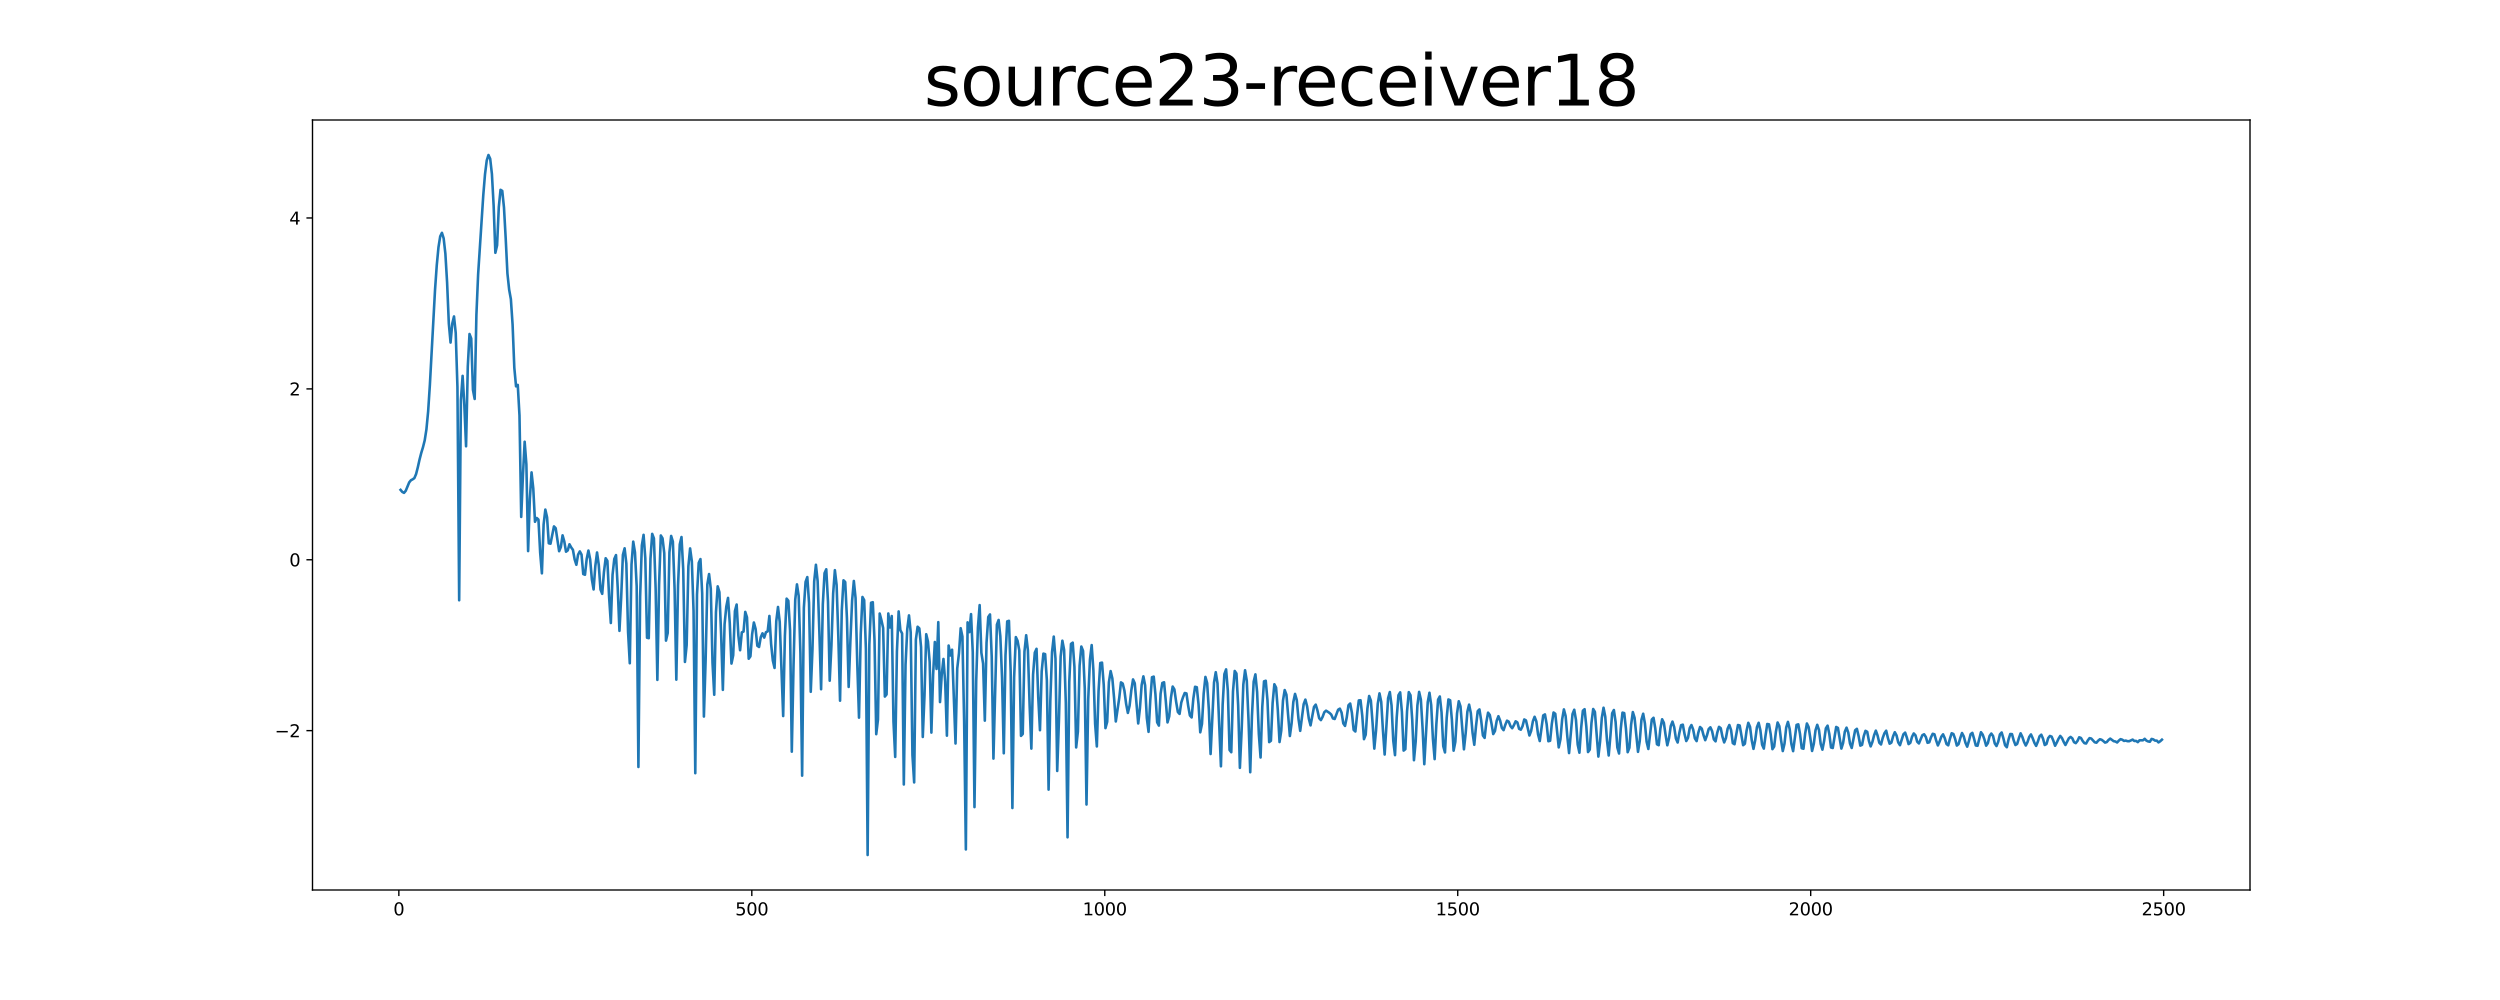 <?xml version="1.0" encoding="utf-8" standalone="no"?>
<!DOCTYPE svg PUBLIC "-//W3C//DTD SVG 1.1//EN"
  "http://www.w3.org/Graphics/SVG/1.1/DTD/svg11.dtd">
<svg xmlns:xlink="http://www.w3.org/1999/xlink" width="1440pt" height="576pt" viewBox="0 0 1440 576" xmlns="http://www.w3.org/2000/svg" version="1.1">
 <defs>
  <style type="text/css">*{stroke-linejoin: round; stroke-linecap: butt}</style>
 </defs>
 <g id="figure_1">
  <g id="patch_1">
   <path d="M 0 576 
L 1440 576 
L 1440 0 
L 0 0 
z
" style="fill: #ffffff"/>
  </g>
  <g id="axes_1">
   <g id="patch_2">
    <path d="M 180 512.64 
L 1296 512.64 
L 1296 69.12 
L 180 69.12 
z
" style="fill: #ffffff"/>
   </g>
   <g id="matplotlib.axis_1">
    <g id="xtick_1">
     <g id="line2d_1">
      <defs>
       <path id="m98c46a6aee" d="M 0 0 
L 0 3.5 
" style="stroke: #000000; stroke-width: 0.8"/>
      </defs>
      <g>
       <use xlink:href="#m98c46a6aee" x="229.735" y="512.64" style="stroke: #000000; stroke-width: 0.8"/>
      </g>
     </g>
     <g id="text_1">
      <!-- 0 -->
      <g transform="translate(226.553 527.238) scale(0.1 -0.1)">
       <defs>
        <path id="DejaVuSans-30" d="M 2034 4250 
Q 1547 4250 1301 3770 
Q 1056 3291 1056 2328 
Q 1056 1369 1301 889 
Q 1547 409 2034 409 
Q 2525 409 2770 889 
Q 3016 1369 3016 2328 
Q 3016 3291 2770 3770 
Q 2525 4250 2034 4250 
z
M 2034 4750 
Q 2819 4750 3233 4129 
Q 3647 3509 3647 2328 
Q 3647 1150 3233 529 
Q 2819 -91 2034 -91 
Q 1250 -91 836 529 
Q 422 1150 422 2328 
Q 422 3509 836 4129 
Q 1250 4750 2034 4750 
z
" transform="scale(0.016)"/>
       </defs>
       <use xlink:href="#DejaVuSans-30"/>
      </g>
     </g>
    </g>
    <g id="xtick_2">
     <g id="line2d_2">
      <g>
       <use xlink:href="#m98c46a6aee" x="433.041" y="512.64" style="stroke: #000000; stroke-width: 0.8"/>
      </g>
     </g>
     <g id="text_2">
      <!-- 500 -->
      <g transform="translate(423.497 527.238) scale(0.1 -0.1)">
       <defs>
        <path id="DejaVuSans-35" d="M 691 4666 
L 3169 4666 
L 3169 4134 
L 1269 4134 
L 1269 2991 
Q 1406 3038 1543 3061 
Q 1681 3084 1819 3084 
Q 2600 3084 3056 2656 
Q 3513 2228 3513 1497 
Q 3513 744 3044 326 
Q 2575 -91 1722 -91 
Q 1428 -91 1123 -41 
Q 819 9 494 109 
L 494 744 
Q 775 591 1075 516 
Q 1375 441 1709 441 
Q 2250 441 2565 725 
Q 2881 1009 2881 1497 
Q 2881 1984 2565 2268 
Q 2250 2553 1709 2553 
Q 1456 2553 1204 2497 
Q 953 2441 691 2322 
L 691 4666 
z
" transform="scale(0.016)"/>
       </defs>
       <use xlink:href="#DejaVuSans-35"/>
       <use xlink:href="#DejaVuSans-30" x="63.623"/>
       <use xlink:href="#DejaVuSans-30" x="127.246"/>
      </g>
     </g>
    </g>
    <g id="xtick_3">
     <g id="line2d_3">
      <g>
       <use xlink:href="#m98c46a6aee" x="636.347" y="512.64" style="stroke: #000000; stroke-width: 0.8"/>
      </g>
     </g>
     <g id="text_3">
      <!-- 1000 -->
      <g transform="translate(623.622 527.238) scale(0.1 -0.1)">
       <defs>
        <path id="DejaVuSans-31" d="M 794 531 
L 1825 531 
L 1825 4091 
L 703 3866 
L 703 4441 
L 1819 4666 
L 2450 4666 
L 2450 531 
L 3481 531 
L 3481 0 
L 794 0 
L 794 531 
z
" transform="scale(0.016)"/>
       </defs>
       <use xlink:href="#DejaVuSans-31"/>
       <use xlink:href="#DejaVuSans-30" x="63.623"/>
       <use xlink:href="#DejaVuSans-30" x="127.246"/>
       <use xlink:href="#DejaVuSans-30" x="190.869"/>
      </g>
     </g>
    </g>
    <g id="xtick_4">
     <g id="line2d_4">
      <g>
       <use xlink:href="#m98c46a6aee" x="839.653" y="512.64" style="stroke: #000000; stroke-width: 0.8"/>
      </g>
     </g>
     <g id="text_4">
      <!-- 1500 -->
      <g transform="translate(826.928 527.238) scale(0.1 -0.1)">
       <use xlink:href="#DejaVuSans-31"/>
       <use xlink:href="#DejaVuSans-35" x="63.623"/>
       <use xlink:href="#DejaVuSans-30" x="127.246"/>
       <use xlink:href="#DejaVuSans-30" x="190.869"/>
      </g>
     </g>
    </g>
    <g id="xtick_5">
     <g id="line2d_5">
      <g>
       <use xlink:href="#m98c46a6aee" x="1042.959" y="512.64" style="stroke: #000000; stroke-width: 0.8"/>
      </g>
     </g>
     <g id="text_5">
      <!-- 2000 -->
      <g transform="translate(1030.234 527.238) scale(0.1 -0.1)">
       <defs>
        <path id="DejaVuSans-32" d="M 1228 531 
L 3431 531 
L 3431 0 
L 469 0 
L 469 531 
Q 828 903 1448 1529 
Q 2069 2156 2228 2338 
Q 2531 2678 2651 2914 
Q 2772 3150 2772 3378 
Q 2772 3750 2511 3984 
Q 2250 4219 1831 4219 
Q 1534 4219 1204 4116 
Q 875 4013 500 3803 
L 500 4441 
Q 881 4594 1212 4672 
Q 1544 4750 1819 4750 
Q 2544 4750 2975 4387 
Q 3406 4025 3406 3419 
Q 3406 3131 3298 2873 
Q 3191 2616 2906 2266 
Q 2828 2175 2409 1742 
Q 1991 1309 1228 531 
z
" transform="scale(0.016)"/>
       </defs>
       <use xlink:href="#DejaVuSans-32"/>
       <use xlink:href="#DejaVuSans-30" x="63.623"/>
       <use xlink:href="#DejaVuSans-30" x="127.246"/>
       <use xlink:href="#DejaVuSans-30" x="190.869"/>
      </g>
     </g>
    </g>
    <g id="xtick_6">
     <g id="line2d_6">
      <g>
       <use xlink:href="#m98c46a6aee" x="1246.265" y="512.64" style="stroke: #000000; stroke-width: 0.8"/>
      </g>
     </g>
     <g id="text_6">
      <!-- 2500 -->
      <g transform="translate(1233.54 527.238) scale(0.1 -0.1)">
       <use xlink:href="#DejaVuSans-32"/>
       <use xlink:href="#DejaVuSans-35" x="63.623"/>
       <use xlink:href="#DejaVuSans-30" x="127.246"/>
       <use xlink:href="#DejaVuSans-30" x="190.869"/>
      </g>
     </g>
    </g>
   </g>
   <g id="matplotlib.axis_2">
    <g id="ytick_1">
     <g id="line2d_7">
      <defs>
       <path id="m47ede62025" d="M 0 0 
L -3.5 0 
" style="stroke: #000000; stroke-width: 0.8"/>
      </defs>
      <g>
       <use xlink:href="#m47ede62025" x="180" y="420.855" style="stroke: #000000; stroke-width: 0.8"/>
      </g>
     </g>
     <g id="text_7">
      <!-- −2 -->
      <g transform="translate(158.258 424.654) scale(0.1 -0.1)">
       <defs>
        <path id="DejaVuSans-2212" d="M 678 2272 
L 4684 2272 
L 4684 1741 
L 678 1741 
L 678 2272 
z
" transform="scale(0.016)"/>
       </defs>
       <use xlink:href="#DejaVuSans-2212"/>
       <use xlink:href="#DejaVuSans-32" x="83.789"/>
      </g>
     </g>
    </g>
    <g id="ytick_2">
     <g id="line2d_8">
      <g>
       <use xlink:href="#m47ede62025" x="180" y="322.423" style="stroke: #000000; stroke-width: 0.8"/>
      </g>
     </g>
     <g id="text_8">
      <!-- 0 -->
      <g transform="translate(166.637 326.222) scale(0.1 -0.1)">
       <use xlink:href="#DejaVuSans-30"/>
      </g>
     </g>
    </g>
    <g id="ytick_3">
     <g id="line2d_9">
      <g>
       <use xlink:href="#m47ede62025" x="180" y="223.991" style="stroke: #000000; stroke-width: 0.8"/>
      </g>
     </g>
     <g id="text_9">
      <!-- 2 -->
      <g transform="translate(166.637 227.79) scale(0.1 -0.1)">
       <use xlink:href="#DejaVuSans-32"/>
      </g>
     </g>
    </g>
    <g id="ytick_4">
     <g id="line2d_10">
      <g>
       <use xlink:href="#m47ede62025" x="180" y="125.559" style="stroke: #000000; stroke-width: 0.8"/>
      </g>
     </g>
     <g id="text_10">
      <!-- 4 -->
      <g transform="translate(166.637 129.358) scale(0.1 -0.1)">
       <defs>
        <path id="DejaVuSans-34" d="M 2419 4116 
L 825 1625 
L 2419 1625 
L 2419 4116 
z
M 2253 4666 
L 3047 4666 
L 3047 1625 
L 3713 1625 
L 3713 1100 
L 3047 1100 
L 3047 0 
L 2419 0 
L 2419 1100 
L 313 1100 
L 313 1709 
L 2253 4666 
z
" transform="scale(0.016)"/>
       </defs>
       <use xlink:href="#DejaVuSans-34"/>
      </g>
     </g>
    </g>
   </g>
   <g id="line2d_11">
    <path d="M 230.727 282.171 
L 231.72 283.344 
L 232.713 283.887 
L 233.705 282.689 
L 235.691 277.878 
L 236.684 276.631 
L 237.676 276.101 
L 238.669 275.405 
L 239.662 273.065 
L 240.654 269.202 
L 241.647 264.742 
L 242.64 260.896 
L 243.632 257.612 
L 244.625 253.674 
L 245.618 247.316 
L 246.611 236.969 
L 247.603 221.753 
L 250.581 166.911 
L 251.574 152.782 
L 252.567 142.375 
L 253.56 136.145 
L 254.552 134.109 
L 255.545 137.294 
L 256.538 146.128 
L 257.53 162.766 
L 258.523 186.344 
L 259.516 197.309 
L 260.508 186.381 
L 261.501 182.271 
L 262.494 191.775 
L 263.487 222.985 
L 264.479 345.755 
L 265.472 230.578 
L 266.465 216.498 
L 267.457 233.324 
L 268.45 257.06 
L 269.443 211.234 
L 270.436 192.384 
L 271.428 195.019 
L 272.421 224.566 
L 273.414 229.802 
L 274.406 181.459 
L 275.399 158.013 
L 278.377 112.334 
L 279.37 100.332 
L 280.363 92.424 
L 281.355 89.28 
L 282.348 91.452 
L 283.341 100.244 
L 284.333 118.337 
L 285.326 145.612 
L 286.319 141.323 
L 287.312 119.264 
L 288.304 109.329 
L 289.297 109.952 
L 290.29 119.506 
L 291.282 137.368 
L 292.275 157.498 
L 293.268 166.809 
L 294.26 172.299 
L 295.253 187.022 
L 296.246 211.868 
L 297.239 222.534 
L 298.231 221.711 
L 299.224 239.319 
L 300.217 297.746 
L 301.209 274.01 
L 302.202 254.435 
L 303.195 267.493 
L 304.188 317.427 
L 305.18 287.561 
L 306.173 272.093 
L 307.166 281.369 
L 308.158 300.551 
L 309.151 298.37 
L 310.144 299.27 
L 311.136 318.33 
L 312.129 330.243 
L 313.122 302.13 
L 314.115 293.518 
L 315.107 297.97 
L 316.1 312.928 
L 317.093 313.168 
L 319.078 303.208 
L 320.071 304.241 
L 322.056 317.498 
L 323.049 315.096 
L 324.042 308.346 
L 325.034 311.918 
L 326.027 317.783 
L 327.02 317.016 
L 328.012 313.498 
L 329.005 315.307 
L 329.998 316.693 
L 330.991 322.187 
L 331.983 325.316 
L 332.976 319.495 
L 333.969 317.607 
L 334.961 319.443 
L 335.954 330.657 
L 336.947 331.058 
L 337.94 321.909 
L 338.932 317.105 
L 339.925 322.177 
L 340.918 333.758 
L 341.91 339.526 
L 342.903 326.052 
L 343.896 318.219 
L 344.888 325.359 
L 345.881 339.55 
L 346.874 342.048 
L 347.867 329.577 
L 348.859 321.551 
L 349.852 323.057 
L 350.845 343.906 
L 351.837 358.846 
L 352.83 331.059 
L 353.823 321.973 
L 354.816 319.724 
L 355.808 338.703 
L 356.801 363.37 
L 357.794 344.15 
L 358.786 319.611 
L 359.779 315.82 
L 360.772 324.631 
L 361.764 364.026 
L 362.757 382.037 
L 363.75 325.133 
L 364.743 311.983 
L 365.735 318.13 
L 366.728 337.684 
L 367.721 441.774 
L 368.713 343.655 
L 369.706 314.136 
L 370.699 308.066 
L 371.692 321.489 
L 372.684 367.314 
L 373.677 367.597 
L 374.67 321.837 
L 375.662 307.508 
L 376.655 310.134 
L 377.648 339.004 
L 378.64 391.617 
L 379.633 336.672 
L 380.626 308.43 
L 381.619 310.069 
L 382.611 318.614 
L 383.604 369.003 
L 384.597 364.602 
L 385.589 318.115 
L 386.582 308.701 
L 387.575 311.987 
L 388.568 339.316 
L 389.56 391.486 
L 390.553 337.108 
L 391.546 313.577 
L 392.538 309.33 
L 393.531 327.924 
L 394.524 381.274 
L 395.516 371.549 
L 396.509 326.138 
L 397.502 315.888 
L 398.495 323.265 
L 399.487 352.007 
L 400.48 445.365 
L 401.473 342.431 
L 402.465 324.213 
L 403.458 322.028 
L 404.451 341.737 
L 405.444 412.733 
L 406.436 380.369 
L 407.429 336.607 
L 408.422 330.651 
L 409.414 339.139 
L 410.407 381.85 
L 411.4 400.18 
L 412.392 352.585 
L 413.385 337.729 
L 414.378 341.101 
L 415.371 365.381 
L 416.363 397.36 
L 417.356 359.55 
L 418.349 349.399 
L 419.341 344.383 
L 420.334 358.795 
L 421.327 382.219 
L 422.32 377.421 
L 423.312 351.997 
L 424.305 348.201 
L 425.298 366.026 
L 426.29 374.539 
L 427.283 364.242 
L 428.276 363.781 
L 429.268 352.452 
L 430.261 355.58 
L 431.254 379.433 
L 432.247 378.04 
L 433.239 365.218 
L 434.232 358.559 
L 435.225 362.239 
L 436.217 371.943 
L 437.21 372.668 
L 438.203 367.036 
L 439.196 364.79 
L 440.188 367.268 
L 441.181 364.154 
L 442.174 363.686 
L 443.166 354.782 
L 444.159 370.93 
L 445.152 380.472 
L 446.144 384.736 
L 447.137 357.72 
L 448.13 349.61 
L 449.123 358.255 
L 451.108 412.443 
L 452.101 366.149 
L 453.093 344.822 
L 454.086 346.031 
L 455.079 363.144 
L 456.072 432.965 
L 457.064 383.624 
L 458.057 345.377 
L 459.05 336.6 
L 460.042 343.239 
L 461.035 376.294 
L 462.028 446.78 
L 463.02 350.102 
L 464.013 335.167 
L 465.006 332.403 
L 465.999 347.229 
L 466.991 398.468 
L 467.984 373.944 
L 468.977 334.884 
L 469.969 325.307 
L 470.962 334.735 
L 471.955 364.088 
L 472.948 397.002 
L 473.94 348.084 
L 474.933 330.137 
L 475.926 327.902 
L 476.918 346.492 
L 477.911 392.08 
L 478.904 371.843 
L 479.896 341.872 
L 480.889 328.418 
L 481.882 336.926 
L 482.875 366.64 
L 483.867 403.598 
L 484.86 351.676 
L 485.853 334.257 
L 486.845 335.239 
L 487.838 356.242 
L 488.831 395.667 
L 489.824 369.15 
L 490.816 345.988 
L 491.809 334.632 
L 492.802 344.481 
L 493.794 382.575 
L 494.787 413.371 
L 495.78 365.236 
L 496.772 343.863 
L 497.765 345.664 
L 498.758 373.783 
L 499.751 492.48 
L 500.743 371.213 
L 501.736 347.176 
L 502.729 346.883 
L 503.721 368.841 
L 504.714 422.883 
L 505.707 414.437 
L 506.7 353.389 
L 507.692 357.2 
L 508.685 361.753 
L 509.678 401.22 
L 510.67 399.997 
L 511.663 353.358 
L 512.656 361.441 
L 513.648 354.839 
L 514.641 415.621 
L 515.634 435.991 
L 516.627 375.208 
L 517.619 352.182 
L 518.612 362.97 
L 519.605 364.874 
L 520.597 451.864 
L 521.59 382.832 
L 522.583 362.402 
L 523.576 354.465 
L 524.568 364.233 
L 525.561 434.913 
L 526.554 450.67 
L 527.546 368.361 
L 528.539 361.002 
L 529.532 361.938 
L 530.524 372.701 
L 531.517 424.484 
L 532.51 400.656 
L 533.503 365.307 
L 534.495 369.503 
L 535.488 381.287 
L 536.481 421.977 
L 537.473 388.633 
L 538.466 369.79 
L 539.459 385.313 
L 540.452 358.347 
L 541.444 404.396 
L 542.437 388.61 
L 543.43 379.559 
L 544.422 392.737 
L 545.415 423.748 
L 546.408 371.834 
L 547.4 377.575 
L 548.393 374.237 
L 550.379 428.259 
L 551.371 385.019 
L 552.364 376.351 
L 553.357 361.842 
L 554.349 366.689 
L 555.342 415.578 
L 556.335 489.283 
L 557.328 358.467 
L 558.32 364.112 
L 559.313 353.731 
L 560.306 375.665 
L 561.298 464.89 
L 562.291 392.191 
L 563.284 361.452 
L 564.276 348.542 
L 565.269 376.003 
L 566.262 382.251 
L 567.255 415.087 
L 568.247 370.124 
L 569.24 355.391 
L 570.233 353.915 
L 571.225 378.169 
L 572.218 436.954 
L 574.204 359.816 
L 575.196 357.094 
L 576.189 366.476 
L 577.182 390.431 
L 578.174 433.888 
L 579.167 377.35 
L 580.16 357.922 
L 581.152 357.589 
L 582.145 386.991 
L 583.138 465.412 
L 584.131 390.159 
L 585.123 366.976 
L 586.116 369.101 
L 587.109 374.653 
L 588.101 423.869 
L 589.094 422.793 
L 590.087 375.358 
L 591.08 365.897 
L 592.072 374.598 
L 593.065 406.258 
L 594.058 431.199 
L 595.05 388.608 
L 596.043 375.914 
L 597.036 373.713 
L 598.028 401.499 
L 599.021 420.603 
L 600.014 386.716 
L 601.007 376.489 
L 601.999 376.771 
L 602.992 391.882 
L 603.985 454.824 
L 604.977 403.846 
L 605.97 375.63 
L 606.963 366.675 
L 607.956 379.397 
L 608.948 444.069 
L 609.941 415.146 
L 610.934 378.155 
L 611.926 369.047 
L 612.919 374.315 
L 613.912 404.935 
L 614.904 482.296 
L 615.897 392.773 
L 616.89 370.887 
L 617.883 370.163 
L 618.875 384.158 
L 619.868 430.524 
L 620.861 421.398 
L 621.853 383.364 
L 622.846 372.403 
L 623.839 374.921 
L 624.832 396.608 
L 625.824 463.402 
L 626.817 402.768 
L 627.81 379.87 
L 628.802 371.569 
L 629.795 386.081 
L 630.788 416.932 
L 631.78 429.95 
L 632.773 397.973 
L 633.766 381.892 
L 634.759 381.678 
L 635.751 394.385 
L 636.744 419.404 
L 637.737 415.774 
L 638.729 392.965 
L 639.722 386.544 
L 640.715 390.798 
L 641.708 402.05 
L 642.7 415.565 
L 644.686 402.027 
L 645.678 393.045 
L 646.671 393.706 
L 647.664 397.815 
L 648.656 405.485 
L 649.649 410.642 
L 650.642 406.477 
L 651.635 397.64 
L 652.627 391.344 
L 653.62 393.562 
L 655.605 416.714 
L 656.598 407.902 
L 657.591 394.57 
L 658.584 389.58 
L 659.576 394.713 
L 660.569 413.56 
L 661.562 421.548 
L 662.554 403.434 
L 663.547 390.096 
L 664.54 389.729 
L 665.532 399.935 
L 666.525 416.064 
L 667.518 417.941 
L 668.511 399.491 
L 669.503 393.388 
L 670.496 392.986 
L 671.489 403.733 
L 672.481 416.113 
L 673.474 412.596 
L 674.467 401.825 
L 675.46 395.456 
L 676.452 397.108 
L 677.445 404.195 
L 678.438 410.103 
L 679.43 411.215 
L 680.423 404.647 
L 681.416 401.59 
L 682.408 399.168 
L 683.401 399.422 
L 684.394 406.563 
L 685.387 412.113 
L 686.379 413.251 
L 687.372 402.316 
L 688.365 395.587 
L 689.357 395.849 
L 690.35 405.647 
L 691.343 421.814 
L 692.336 416.992 
L 693.328 399.419 
L 694.321 389.905 
L 695.314 393.462 
L 696.306 408.865 
L 697.299 434.306 
L 699.284 393.085 
L 700.277 387.196 
L 701.27 393.617 
L 703.255 441.391 
L 704.248 405.943 
L 705.241 388.297 
L 706.233 385.556 
L 707.226 397.871 
L 708.219 431.993 
L 709.212 433.283 
L 710.204 398.253 
L 711.197 386.475 
L 712.19 387.956 
L 713.182 406.387 
L 714.175 442.287 
L 715.168 421.076 
L 716.16 394.308 
L 717.153 386.063 
L 718.146 392.12 
L 719.139 414.543 
L 720.131 444.803 
L 721.124 412.452 
L 722.117 392.627 
L 723.109 388.432 
L 724.102 398.655 
L 725.095 422.919 
L 726.088 436.317 
L 727.08 407.039 
L 728.073 392.458 
L 729.066 392.11 
L 730.058 403.33 
L 731.051 427.457 
L 732.044 426.668 
L 733.036 404.834 
L 734.029 394.128 
L 735.022 396.051 
L 736.015 409.001 
L 737.007 427.411 
L 738 420.866 
L 738.993 403.59 
L 739.985 397.477 
L 740.978 400.172 
L 742.964 423.939 
L 743.956 416.692 
L 744.949 404.371 
L 745.942 399.688 
L 746.934 403.203 
L 747.927 414.044 
L 748.92 420.971 
L 750.905 405.611 
L 751.898 402.976 
L 752.891 406.842 
L 753.883 413.972 
L 754.876 417.826 
L 756.861 407.18 
L 757.854 405.866 
L 758.847 409.197 
L 759.84 413.678 
L 760.832 414.782 
L 761.825 412.891 
L 762.818 410.219 
L 763.81 409.342 
L 765.796 410.645 
L 766.788 411.592 
L 767.781 413.825 
L 768.774 414.142 
L 770.759 408.797 
L 771.752 408.18 
L 772.745 410.455 
L 773.737 416.671 
L 774.73 418.127 
L 775.723 413.244 
L 776.716 406.215 
L 777.708 405.233 
L 778.701 410.622 
L 779.694 420.408 
L 780.686 421.341 
L 781.679 411.726 
L 782.672 403.446 
L 783.664 403.342 
L 784.657 412.196 
L 785.65 425.759 
L 786.643 423.19 
L 787.635 408.041 
L 788.628 400.888 
L 789.621 403.566 
L 790.613 416.58 
L 791.606 431.203 
L 792.599 420.764 
L 793.592 405.352 
L 794.584 399.368 
L 795.577 404.244 
L 796.57 420.72 
L 797.562 434.605 
L 799.548 402.146 
L 800.54 398.621 
L 801.533 406.353 
L 802.526 426.658 
L 803.519 434.966 
L 804.511 413.251 
L 805.504 400.432 
L 806.497 398.804 
L 807.489 410.026 
L 808.482 432.337 
L 809.475 431.52 
L 810.468 409.601 
L 811.46 398.67 
L 812.453 400.451 
L 813.446 414.667 
L 814.438 437.887 
L 815.431 427.09 
L 816.424 406.306 
L 817.416 398.53 
L 818.409 402.933 
L 819.402 419.443 
L 820.395 440.178 
L 822.38 404.439 
L 823.373 399.019 
L 824.365 406.117 
L 825.358 425.539 
L 826.351 437.252 
L 827.344 417.082 
L 828.336 402.986 
L 829.329 401.173 
L 830.322 410.241 
L 831.314 429.774 
L 832.307 433.4 
L 833.3 413.436 
L 834.292 402.876 
L 835.285 403.365 
L 836.278 414.505 
L 837.271 432.388 
L 838.263 427.342 
L 839.256 410.899 
L 840.249 403.915 
L 841.241 406.89 
L 843.227 431.615 
L 844.22 422.405 
L 845.212 409.889 
L 846.205 405.86 
L 847.198 410.743 
L 848.19 422.064 
L 849.183 428.999 
L 850.176 418.309 
L 851.168 409.617 
L 852.161 408.624 
L 853.154 414.924 
L 854.147 423.634 
L 855.139 425.032 
L 856.132 416.022 
L 857.125 410.492 
L 858.117 411.799 
L 859.11 416.826 
L 860.103 422.821 
L 861.096 421.067 
L 862.088 415.207 
L 863.081 412.532 
L 864.074 415.047 
L 865.066 419.282 
L 866.059 420.568 
L 867.052 417.507 
L 868.044 415.104 
L 869.037 415.666 
L 870.03 418.241 
L 871.023 419.459 
L 872.015 417.703 
L 873.008 415.467 
L 874.001 416.1 
L 874.993 419.789 
L 875.986 420.3 
L 876.979 418.255 
L 877.972 414.401 
L 878.964 414.974 
L 880.95 423.637 
L 881.942 421 
L 882.935 415.464 
L 883.928 412.867 
L 884.92 415.483 
L 885.913 422.989 
L 886.906 426.846 
L 888.891 412.103 
L 889.884 411.487 
L 890.877 417.125 
L 891.869 426.957 
L 892.862 426.672 
L 893.855 416.876 
L 894.848 410.4 
L 895.84 411.138 
L 897.826 430.509 
L 898.818 425.805 
L 899.811 414.286 
L 900.804 408.613 
L 901.796 412.459 
L 902.789 424.453 
L 903.782 433.769 
L 905.767 411.314 
L 906.76 408.806 
L 907.753 414.674 
L 908.745 428.863 
L 909.738 433.566 
L 910.731 419.438 
L 911.724 409.386 
L 912.716 408.498 
L 913.709 418.365 
L 914.702 433.181 
L 915.694 431.793 
L 916.687 416.401 
L 917.68 408.384 
L 918.672 410.08 
L 920.658 435.787 
L 921.651 427.119 
L 922.643 413.522 
L 923.636 407.643 
L 924.629 412.806 
L 925.621 426.36 
L 926.614 435.157 
L 927.607 423.683 
L 928.6 410.848 
L 929.592 408.963 
L 930.585 415.83 
L 931.578 430.517 
L 932.57 434.017 
L 933.563 419.682 
L 934.556 410.481 
L 935.548 410.74 
L 936.541 419.673 
L 937.534 433.267 
L 938.527 430.685 
L 939.519 417.424 
L 940.512 410.159 
L 941.505 413.426 
L 943.49 433.063 
L 944.483 426.872 
L 945.476 414.578 
L 946.468 411.106 
L 947.461 416.628 
L 948.454 427.253 
L 949.446 431.41 
L 951.432 414.456 
L 952.424 413.437 
L 953.417 419.409 
L 954.41 428.685 
L 955.403 429.246 
L 956.395 419.617 
L 957.388 414.304 
L 958.381 416.342 
L 959.373 423.33 
L 960.366 429.291 
L 961.359 425.209 
L 962.352 418.217 
L 963.344 415.636 
L 964.337 418.836 
L 965.33 425.45 
L 966.322 427.687 
L 967.315 422.127 
L 968.308 417.715 
L 969.3 417.416 
L 970.293 422.8 
L 971.286 426.832 
L 972.279 425.013 
L 973.271 419.401 
L 974.264 417.63 
L 975.257 420.208 
L 976.249 425.304 
L 977.242 426.873 
L 978.235 422.037 
L 979.228 418.754 
L 980.22 419.674 
L 981.213 423.399 
L 982.206 426.349 
L 983.198 423.61 
L 984.191 419.95 
L 985.184 418.928 
L 986.176 421.18 
L 987.169 425.861 
L 988.162 427.014 
L 989.155 422.004 
L 990.147 418.672 
L 991.14 419.41 
L 992.133 424.354 
L 993.125 427.632 
L 994.118 425.188 
L 995.111 419.731 
L 996.104 417.599 
L 997.096 420.541 
L 998.089 428.052 
L 999.082 428.683 
L 1001.067 417.616 
L 1002.06 417.886 
L 1004.045 429.23 
L 1005.038 428.428 
L 1006.031 420.863 
L 1007.023 416.338 
L 1008.016 418.659 
L 1009.009 426.444 
L 1010.001 431.346 
L 1010.994 426.349 
L 1011.987 418.84 
L 1012.98 416.32 
L 1013.972 420.624 
L 1014.965 428.935 
L 1015.958 431.192 
L 1016.95 423.649 
L 1017.943 417.018 
L 1018.936 417.211 
L 1019.928 422.942 
L 1020.921 431.514 
L 1021.914 430.02 
L 1022.907 421.566 
L 1023.899 416.16 
L 1024.892 418.258 
L 1025.885 426.297 
L 1026.877 432.608 
L 1027.87 428.338 
L 1028.863 418.979 
L 1029.856 415.8 
L 1030.848 419.941 
L 1031.841 428.541 
L 1032.834 432.664 
L 1034.819 417.543 
L 1035.812 417.21 
L 1036.804 422.75 
L 1037.797 430.972 
L 1038.79 431.285 
L 1039.783 422.407 
L 1040.775 416.735 
L 1041.768 418.816 
L 1042.761 425.244 
L 1043.753 432.55 
L 1044.746 428.45 
L 1045.739 420.626 
L 1046.732 417.496 
L 1047.724 420.466 
L 1048.717 428.488 
L 1049.71 431.813 
L 1050.702 426.74 
L 1051.695 419.512 
L 1052.688 417.979 
L 1053.68 422.774 
L 1054.673 430.546 
L 1055.666 430.846 
L 1057.651 418.726 
L 1058.644 419.291 
L 1060.629 431.182 
L 1061.622 427.961 
L 1062.615 421.466 
L 1063.608 419.128 
L 1064.6 421.992 
L 1065.593 428.252 
L 1066.586 430.827 
L 1068.571 420.622 
L 1069.564 419.8 
L 1070.556 424.043 
L 1071.549 429.492 
L 1072.542 429.04 
L 1073.535 423.992 
L 1074.527 420.948 
L 1075.52 421.537 
L 1076.513 426.811 
L 1077.505 429.919 
L 1078.498 427.375 
L 1079.491 423.473 
L 1080.484 420.846 
L 1081.476 423.643 
L 1082.469 427.811 
L 1083.462 428.811 
L 1084.454 425.02 
L 1085.447 422.341 
L 1086.44 420.872 
L 1087.432 425.121 
L 1088.425 428.366 
L 1089.418 427.784 
L 1090.411 424.156 
L 1091.403 421.765 
L 1092.396 423.58 
L 1093.389 427.655 
L 1094.381 429.235 
L 1096.367 422.943 
L 1097.36 421.984 
L 1098.352 424.86 
L 1099.345 428.595 
L 1100.338 427.867 
L 1101.33 424.406 
L 1102.323 422.467 
L 1103.316 423.552 
L 1104.308 427.23 
L 1105.301 428.225 
L 1107.287 423.456 
L 1108.279 422.945 
L 1109.272 424.493 
L 1110.265 427.853 
L 1111.257 427.558 
L 1112.25 424.698 
L 1113.243 422.666 
L 1114.236 422.954 
L 1115.228 426.514 
L 1116.221 429.371 
L 1117.214 427.093 
L 1118.206 424.331 
L 1119.199 422.968 
L 1120.192 425.204 
L 1121.184 428.56 
L 1122.177 429.316 
L 1123.17 425.501 
L 1124.163 422.355 
L 1125.155 422.79 
L 1126.148 425.588 
L 1127.141 429.447 
L 1128.133 428.629 
L 1129.126 425.126 
L 1130.119 422.222 
L 1131.112 424.13 
L 1132.104 427.832 
L 1133.097 430.085 
L 1134.09 426.822 
L 1135.082 422.869 
L 1136.075 422.125 
L 1137.068 425.533 
L 1138.06 429.393 
L 1139.053 429.561 
L 1141.039 421.757 
L 1142.031 423.145 
L 1143.024 425.922 
L 1144.017 429.511 
L 1145.009 428.053 
L 1146.002 423.919 
L 1146.995 422.519 
L 1147.988 423.927 
L 1148.98 428.204 
L 1149.973 429.714 
L 1150.966 427.27 
L 1151.958 423.003 
L 1152.951 421.909 
L 1153.944 425.254 
L 1154.936 429.284 
L 1155.929 430.406 
L 1156.922 425.91 
L 1157.915 422.787 
L 1158.907 422.857 
L 1159.9 426.497 
L 1160.893 429.132 
L 1161.885 428.489 
L 1162.878 425.163 
L 1163.871 422.388 
L 1164.864 424.446 
L 1165.856 427.384 
L 1166.849 429.415 
L 1167.842 427.443 
L 1168.834 424.455 
L 1169.827 423.028 
L 1170.82 425.215 
L 1171.812 427.839 
L 1172.805 429.629 
L 1173.798 427.17 
L 1174.791 424.105 
L 1175.783 423.183 
L 1176.776 425.469 
L 1177.769 429.121 
L 1178.761 428.569 
L 1179.754 425.163 
L 1180.747 423.916 
L 1181.74 424.296 
L 1182.732 426.665 
L 1183.725 429.548 
L 1184.718 427.679 
L 1185.71 425.529 
L 1186.703 423.891 
L 1187.696 425.106 
L 1188.688 427.325 
L 1189.681 429.114 
L 1191.667 425.247 
L 1192.659 424.477 
L 1193.652 425.286 
L 1194.645 427.493 
L 1195.637 428.05 
L 1196.63 426.789 
L 1197.623 424.678 
L 1198.616 425.052 
L 1199.608 426.788 
L 1200.601 428.057 
L 1201.594 428.256 
L 1202.586 426.47 
L 1203.579 425.16 
L 1204.572 425.396 
L 1206.557 427.55 
L 1207.55 427.801 
L 1208.543 426.639 
L 1209.535 425.808 
L 1210.528 426.102 
L 1211.521 426.848 
L 1212.513 427.739 
L 1213.506 427.425 
L 1214.499 426.243 
L 1215.492 425.442 
L 1217.477 426.918 
L 1218.47 427.097 
L 1219.462 427.668 
L 1220.455 426.583 
L 1221.448 425.765 
L 1222.44 426.079 
L 1223.433 426.767 
L 1224.426 426.566 
L 1225.419 426.923 
L 1226.411 426.935 
L 1228.397 426.005 
L 1229.389 426.809 
L 1230.382 426.751 
L 1231.375 427.475 
L 1232.368 426.432 
L 1234.353 426.409 
L 1235.346 425.551 
L 1236.338 426.61 
L 1237.331 427.063 
L 1238.324 427.246 
L 1239.316 425.625 
L 1240.309 425.896 
L 1241.302 426.59 
L 1242.295 426.587 
L 1243.287 427.625 
L 1244.28 426.961 
L 1245.273 426.051 
L 1245.273 426.051 
" clip-path="url(#pb845a04c10)" style="fill: none; stroke: #1f77b4; stroke-width: 1.5; stroke-linecap: square"/>
   </g>
   <g id="patch_3">
    <path d="M 180 512.64 
L 180 69.12 
" style="fill: none; stroke: #000000; stroke-width: 0.8; stroke-linejoin: miter; stroke-linecap: square"/>
   </g>
   <g id="patch_4">
    <path d="M 1296 512.64 
L 1296 69.12 
" style="fill: none; stroke: #000000; stroke-width: 0.8; stroke-linejoin: miter; stroke-linecap: square"/>
   </g>
   <g id="patch_5">
    <path d="M 180 512.64 
L 1296 512.64 
" style="fill: none; stroke: #000000; stroke-width: 0.8; stroke-linejoin: miter; stroke-linecap: square"/>
   </g>
   <g id="patch_6">
    <path d="M 180 69.12 
L 1296 69.12 
" style="fill: none; stroke: #000000; stroke-width: 0.8; stroke-linejoin: miter; stroke-linecap: square"/>
   </g>
   <g id="text_11">
    <!-- source23-receiver18 -->
    <g transform="translate(532.175 60.801) scale(0.4 -0.4)">
     <defs>
      <path id="DejaVuSans-73" d="M 2834 3397 
L 2834 2853 
Q 2591 2978 2328 3040 
Q 2066 3103 1784 3103 
Q 1356 3103 1142 2972 
Q 928 2841 928 2578 
Q 928 2378 1081 2264 
Q 1234 2150 1697 2047 
L 1894 2003 
Q 2506 1872 2764 1633 
Q 3022 1394 3022 966 
Q 3022 478 2636 193 
Q 2250 -91 1575 -91 
Q 1294 -91 989 -36 
Q 684 19 347 128 
L 347 722 
Q 666 556 975 473 
Q 1284 391 1588 391 
Q 1994 391 2212 530 
Q 2431 669 2431 922 
Q 2431 1156 2273 1281 
Q 2116 1406 1581 1522 
L 1381 1569 
Q 847 1681 609 1914 
Q 372 2147 372 2553 
Q 372 3047 722 3315 
Q 1072 3584 1716 3584 
Q 2034 3584 2315 3537 
Q 2597 3491 2834 3397 
z
" transform="scale(0.016)"/>
      <path id="DejaVuSans-6f" d="M 1959 3097 
Q 1497 3097 1228 2736 
Q 959 2375 959 1747 
Q 959 1119 1226 758 
Q 1494 397 1959 397 
Q 2419 397 2687 759 
Q 2956 1122 2956 1747 
Q 2956 2369 2687 2733 
Q 2419 3097 1959 3097 
z
M 1959 3584 
Q 2709 3584 3137 3096 
Q 3566 2609 3566 1747 
Q 3566 888 3137 398 
Q 2709 -91 1959 -91 
Q 1206 -91 779 398 
Q 353 888 353 1747 
Q 353 2609 779 3096 
Q 1206 3584 1959 3584 
z
" transform="scale(0.016)"/>
      <path id="DejaVuSans-75" d="M 544 1381 
L 544 3500 
L 1119 3500 
L 1119 1403 
Q 1119 906 1312 657 
Q 1506 409 1894 409 
Q 2359 409 2629 706 
Q 2900 1003 2900 1516 
L 2900 3500 
L 3475 3500 
L 3475 0 
L 2900 0 
L 2900 538 
Q 2691 219 2414 64 
Q 2138 -91 1772 -91 
Q 1169 -91 856 284 
Q 544 659 544 1381 
z
M 1991 3584 
L 1991 3584 
z
" transform="scale(0.016)"/>
      <path id="DejaVuSans-72" d="M 2631 2963 
Q 2534 3019 2420 3045 
Q 2306 3072 2169 3072 
Q 1681 3072 1420 2755 
Q 1159 2438 1159 1844 
L 1159 0 
L 581 0 
L 581 3500 
L 1159 3500 
L 1159 2956 
Q 1341 3275 1631 3429 
Q 1922 3584 2338 3584 
Q 2397 3584 2469 3576 
Q 2541 3569 2628 3553 
L 2631 2963 
z
" transform="scale(0.016)"/>
      <path id="DejaVuSans-63" d="M 3122 3366 
L 3122 2828 
Q 2878 2963 2633 3030 
Q 2388 3097 2138 3097 
Q 1578 3097 1268 2742 
Q 959 2388 959 1747 
Q 959 1106 1268 751 
Q 1578 397 2138 397 
Q 2388 397 2633 464 
Q 2878 531 3122 666 
L 3122 134 
Q 2881 22 2623 -34 
Q 2366 -91 2075 -91 
Q 1284 -91 818 406 
Q 353 903 353 1747 
Q 353 2603 823 3093 
Q 1294 3584 2113 3584 
Q 2378 3584 2631 3529 
Q 2884 3475 3122 3366 
z
" transform="scale(0.016)"/>
      <path id="DejaVuSans-65" d="M 3597 1894 
L 3597 1613 
L 953 1613 
Q 991 1019 1311 708 
Q 1631 397 2203 397 
Q 2534 397 2845 478 
Q 3156 559 3463 722 
L 3463 178 
Q 3153 47 2828 -22 
Q 2503 -91 2169 -91 
Q 1331 -91 842 396 
Q 353 884 353 1716 
Q 353 2575 817 3079 
Q 1281 3584 2069 3584 
Q 2775 3584 3186 3129 
Q 3597 2675 3597 1894 
z
M 3022 2063 
Q 3016 2534 2758 2815 
Q 2500 3097 2075 3097 
Q 1594 3097 1305 2825 
Q 1016 2553 972 2059 
L 3022 2063 
z
" transform="scale(0.016)"/>
      <path id="DejaVuSans-33" d="M 2597 2516 
Q 3050 2419 3304 2112 
Q 3559 1806 3559 1356 
Q 3559 666 3084 287 
Q 2609 -91 1734 -91 
Q 1441 -91 1130 -33 
Q 819 25 488 141 
L 488 750 
Q 750 597 1062 519 
Q 1375 441 1716 441 
Q 2309 441 2620 675 
Q 2931 909 2931 1356 
Q 2931 1769 2642 2001 
Q 2353 2234 1838 2234 
L 1294 2234 
L 1294 2753 
L 1863 2753 
Q 2328 2753 2575 2939 
Q 2822 3125 2822 3475 
Q 2822 3834 2567 4026 
Q 2313 4219 1838 4219 
Q 1578 4219 1281 4162 
Q 984 4106 628 3988 
L 628 4550 
Q 988 4650 1302 4700 
Q 1616 4750 1894 4750 
Q 2613 4750 3031 4423 
Q 3450 4097 3450 3541 
Q 3450 3153 3228 2886 
Q 3006 2619 2597 2516 
z
" transform="scale(0.016)"/>
      <path id="DejaVuSans-2d" d="M 313 2009 
L 1997 2009 
L 1997 1497 
L 313 1497 
L 313 2009 
z
" transform="scale(0.016)"/>
      <path id="DejaVuSans-69" d="M 603 3500 
L 1178 3500 
L 1178 0 
L 603 0 
L 603 3500 
z
M 603 4863 
L 1178 4863 
L 1178 4134 
L 603 4134 
L 603 4863 
z
" transform="scale(0.016)"/>
      <path id="DejaVuSans-76" d="M 191 3500 
L 800 3500 
L 1894 563 
L 2988 3500 
L 3597 3500 
L 2284 0 
L 1503 0 
L 191 3500 
z
" transform="scale(0.016)"/>
      <path id="DejaVuSans-38" d="M 2034 2216 
Q 1584 2216 1326 1975 
Q 1069 1734 1069 1313 
Q 1069 891 1326 650 
Q 1584 409 2034 409 
Q 2484 409 2743 651 
Q 3003 894 3003 1313 
Q 3003 1734 2745 1975 
Q 2488 2216 2034 2216 
z
M 1403 2484 
Q 997 2584 770 2862 
Q 544 3141 544 3541 
Q 544 4100 942 4425 
Q 1341 4750 2034 4750 
Q 2731 4750 3128 4425 
Q 3525 4100 3525 3541 
Q 3525 3141 3298 2862 
Q 3072 2584 2669 2484 
Q 3125 2378 3379 2068 
Q 3634 1759 3634 1313 
Q 3634 634 3220 271 
Q 2806 -91 2034 -91 
Q 1263 -91 848 271 
Q 434 634 434 1313 
Q 434 1759 690 2068 
Q 947 2378 1403 2484 
z
M 1172 3481 
Q 1172 3119 1398 2916 
Q 1625 2713 2034 2713 
Q 2441 2713 2670 2916 
Q 2900 3119 2900 3481 
Q 2900 3844 2670 4047 
Q 2441 4250 2034 4250 
Q 1625 4250 1398 4047 
Q 1172 3844 1172 3481 
z
" transform="scale(0.016)"/>
     </defs>
     <use xlink:href="#DejaVuSans-73"/>
     <use xlink:href="#DejaVuSans-6f" x="52.1"/>
     <use xlink:href="#DejaVuSans-75" x="113.281"/>
     <use xlink:href="#DejaVuSans-72" x="176.66"/>
     <use xlink:href="#DejaVuSans-63" x="215.523"/>
     <use xlink:href="#DejaVuSans-65" x="270.504"/>
     <use xlink:href="#DejaVuSans-32" x="332.027"/>
     <use xlink:href="#DejaVuSans-33" x="395.65"/>
     <use xlink:href="#DejaVuSans-2d" x="459.273"/>
     <use xlink:href="#DejaVuSans-72" x="495.357"/>
     <use xlink:href="#DejaVuSans-65" x="534.221"/>
     <use xlink:href="#DejaVuSans-63" x="595.744"/>
     <use xlink:href="#DejaVuSans-65" x="650.725"/>
     <use xlink:href="#DejaVuSans-69" x="712.248"/>
     <use xlink:href="#DejaVuSans-76" x="740.031"/>
     <use xlink:href="#DejaVuSans-65" x="799.211"/>
     <use xlink:href="#DejaVuSans-72" x="860.734"/>
     <use xlink:href="#DejaVuSans-31" x="901.848"/>
     <use xlink:href="#DejaVuSans-38" x="965.471"/>
    </g>
   </g>
  </g>
 </g>
 <defs>
  <clipPath id="pb845a04c10">
   <rect x="180" y="69.12" width="1116" height="443.52"/>
  </clipPath>
 </defs>
</svg>
